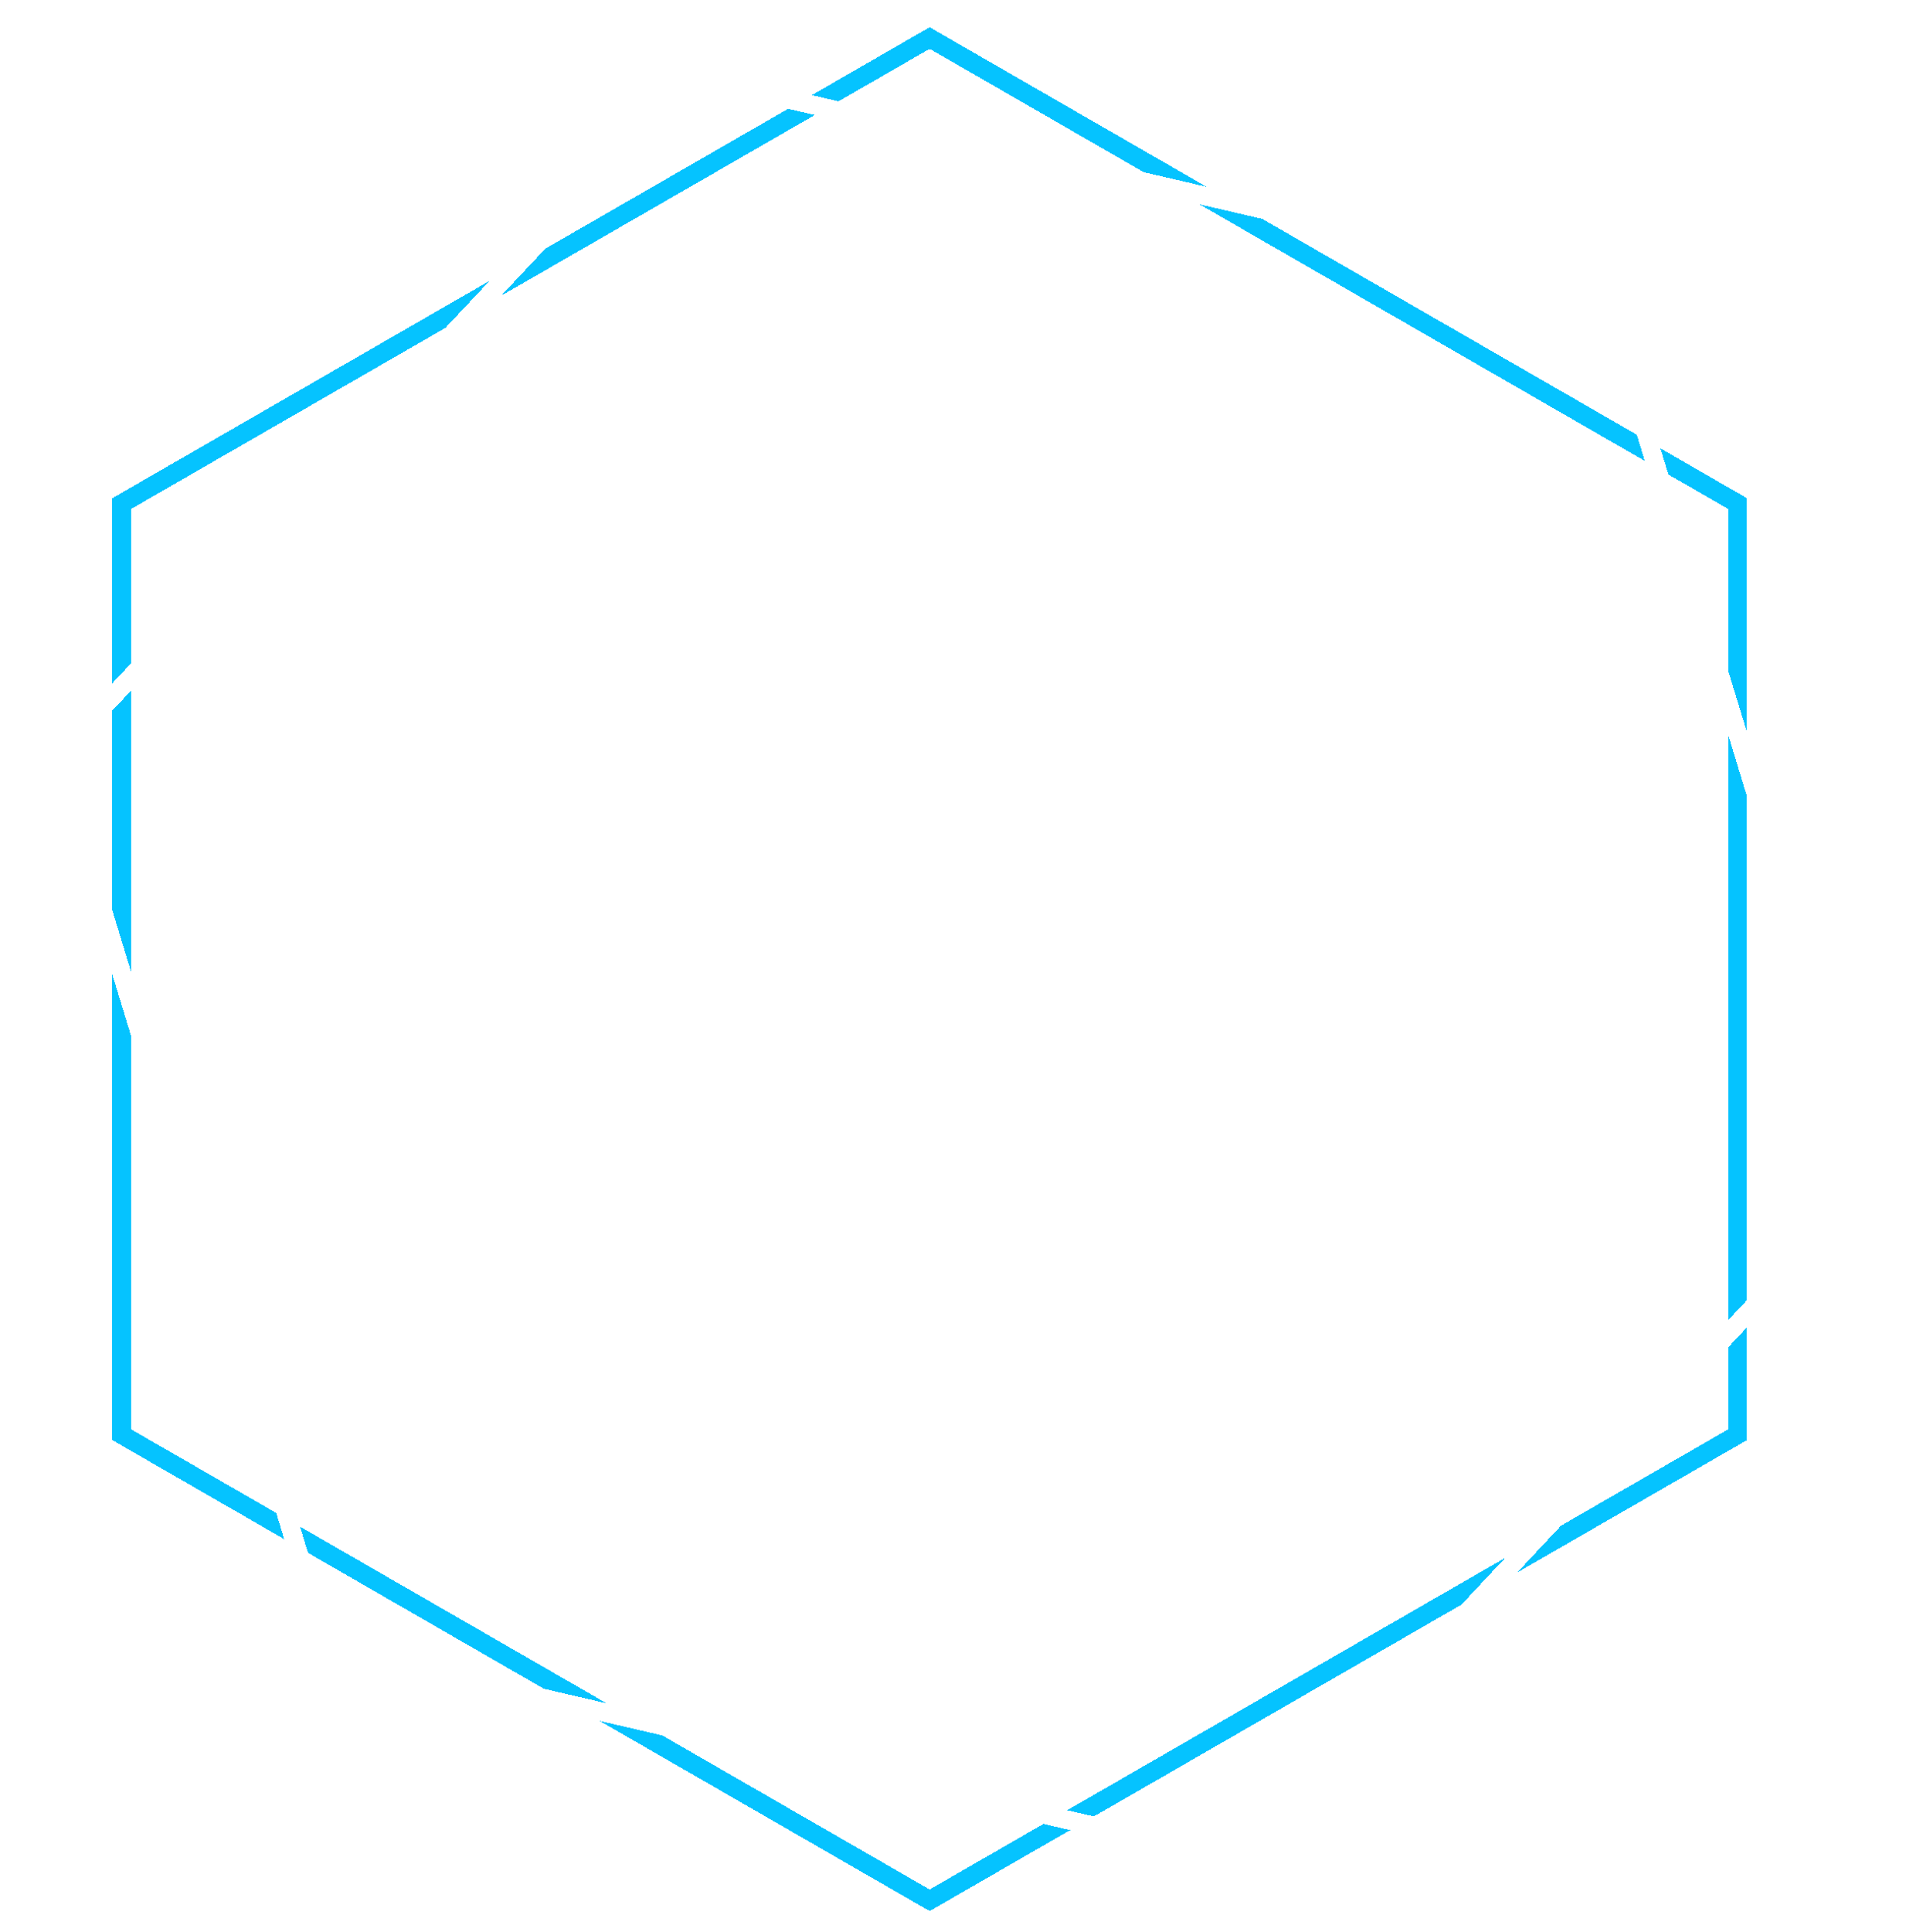 <svg width="306" height="310" viewBox="0 0 306 310" fill="none" xmlns="http://www.w3.org/2000/svg">
<g id="Frame 1" clip-path="url(#clip0_1_30)">
<g id="right-node">
<g id="Group 3">
<path id="Line 1" d="M219.957 114.575V156.803" stroke="white" stroke-width="2"/>
<line id="Line 2" y1="-1" x2="71.978" y2="-1" transform="matrix(0 -1 -1 0 192.06 274.848)" stroke="white" stroke-width="2"/>
<line id="Line 3" y1="-1" x2="54.736" y2="-1" transform="matrix(-0.501 0.866 0.867 0.499 220.919 156.803)" stroke="white" stroke-width="2"/>
</g>
<g id="Group 4">
<path id="Line 1_2" d="M214.185 114.575V156.803" stroke="white" stroke-width="2"/>
<line id="Line 2_2" y1="-1" x2="76.777" y2="-1" transform="matrix(0 -1 -1 0 186.288 279.646)" stroke="white" stroke-width="2"/>
<line id="Line 3_2" y1="-1" x2="54.736" y2="-1" transform="matrix(-0.501 0.866 0.867 0.499 215.147 156.803)" stroke="white" stroke-width="2"/>
</g>
<path id="Ellipse 2" d="M210.375 108.817C210.375 112.503 213.371 115.495 217.071 115.495C220.771 115.495 223.767 112.503 223.767 108.817C223.767 105.131 220.771 102.139 217.071 102.139C213.371 102.139 210.375 105.131 210.375 108.817Z" stroke="white" stroke-width="2"/>
</g>
<g id="left-node">
<g id="Group 3_2">
<path id="Line 1_3" d="M87.207 125.132V167.36" stroke="white" stroke-width="2"/>
<line id="Line 2_3" x1="114.103" y1="275.807" x2="114.103" y2="213.426" stroke="white" stroke-width="2"/>
<line id="Line 3_3" y1="-1" x2="54.736" y2="-1" transform="matrix(0.501 0.866 -0.867 0.499 86.245 167.36)" stroke="white" stroke-width="2"/>
</g>
<g id="Group 4_2">
<path id="Line 1_4" d="M92.978 125.132V167.36" stroke="white" stroke-width="2"/>
<line id="Line 2_4" x1="119.875" y1="275.807" x2="119.875" y2="213.426" stroke="white" stroke-width="2"/>
<line id="Line 3_4" y1="-1" x2="54.736" y2="-1" transform="matrix(0.501 0.866 -0.867 0.499 92.016 167.36)" stroke="white" stroke-width="2"/>
</g>
<path id="Ellipse 2_2" d="M96.788 119.374C96.788 123.06 93.793 126.052 90.093 126.052C86.392 126.052 83.397 123.06 83.397 119.374C83.397 115.688 86.392 112.696 90.093 112.696C93.793 112.696 96.788 115.688 96.788 119.374Z" stroke="white" stroke-width="2"/>
</g>
<g id="center-node">
<path id="Ellipse 1" d="M159.316 80.026C159.316 83.712 156.32 86.703 152.62 86.703C148.92 86.703 145.924 83.712 145.924 80.026C145.924 76.34 148.92 73.348 152.62 73.348C156.32 73.348 159.316 76.34 159.316 80.026Z" stroke="white" stroke-width="2"/>
<line id="Line 4" y1="-1" x2="195.784" y2="-1" transform="matrix(0.005 -1 1 0.005 149.734 281.565)" stroke="white" stroke-width="2"/>
<path id="Line 5" d="M154.055 283.19L155.025 85.779" stroke="white" stroke-width="2"/>
</g>
<g id="frame">
<g id="Polygon 1" filter="url(#filter0_d_1_30)">
<path d="M19.543 76.814L149.253 2.101L278.963 76.814V226.235L149.253 300.948L19.543 226.235V76.814Z" stroke="#05C3FF" stroke-width="3" shape-rendering="crispEdges"/>
</g>
<g id="Polygon 2" filter="url(#filter1_d_1_30)">
<path d="M111.297 8.386L257.178 42.238L300.734 185.205L198.409 294.32L52.528 260.469L8.973 117.501L111.297 8.386Z" stroke="white" stroke-width="3" shape-rendering="crispEdges"/>
</g>
</g>
</g>
<defs>
<filter id="filter0_d_1_30" x="14.043" y="0.37" width="270.421" height="310.31" filterUnits="userSpaceOnUse" color-interpolation-filters="sRGB">
<feFlood flood-opacity="0" result="BackgroundImageFix"/>
<feColorMatrix in="SourceAlpha" type="matrix" values="0 0 0 0 0 0 0 0 0 0 0 0 0 0 0 0 0 0 127 0" result="hardAlpha"/>
<feOffset dy="4"/>
<feGaussianBlur stdDeviation="2"/>
<feComposite in2="hardAlpha" operator="out"/>
<feColorMatrix type="matrix" values="0 0 0 0 0 0 0 0 0 0 0 0 0 0 0 0 0 0 0.25 0"/>
<feBlend mode="normal" in2="BackgroundImageFix" result="effect1_dropShadow_1_30"/>
<feBlend mode="normal" in="SourceGraphic" in2="effect1_dropShadow_1_30" result="shape"/>
</filter>
<filter id="filter1_d_1_30" x="3.284" y="6.731" width="303.139" height="297.244" filterUnits="userSpaceOnUse" color-interpolation-filters="sRGB">
<feFlood flood-opacity="0" result="BackgroundImageFix"/>
<feColorMatrix in="SourceAlpha" type="matrix" values="0 0 0 0 0 0 0 0 0 0 0 0 0 0 0 0 0 0 127 0" result="hardAlpha"/>
<feOffset dy="4"/>
<feGaussianBlur stdDeviation="2"/>
<feComposite in2="hardAlpha" operator="out"/>
<feColorMatrix type="matrix" values="0 0 0 0 0 0 0 0 0 0 0 0 0 0 0 0 0 0 0.25 0"/>
<feBlend mode="normal" in2="BackgroundImageFix" result="effect1_dropShadow_1_30"/>
<feBlend mode="normal" in="SourceGraphic" in2="effect1_dropShadow_1_30" result="shape"/>
</filter>
<clipPath id="clip0_1_30">
<rect width="306" height="310" fill="white"/>
</clipPath>
</defs>
</svg>
